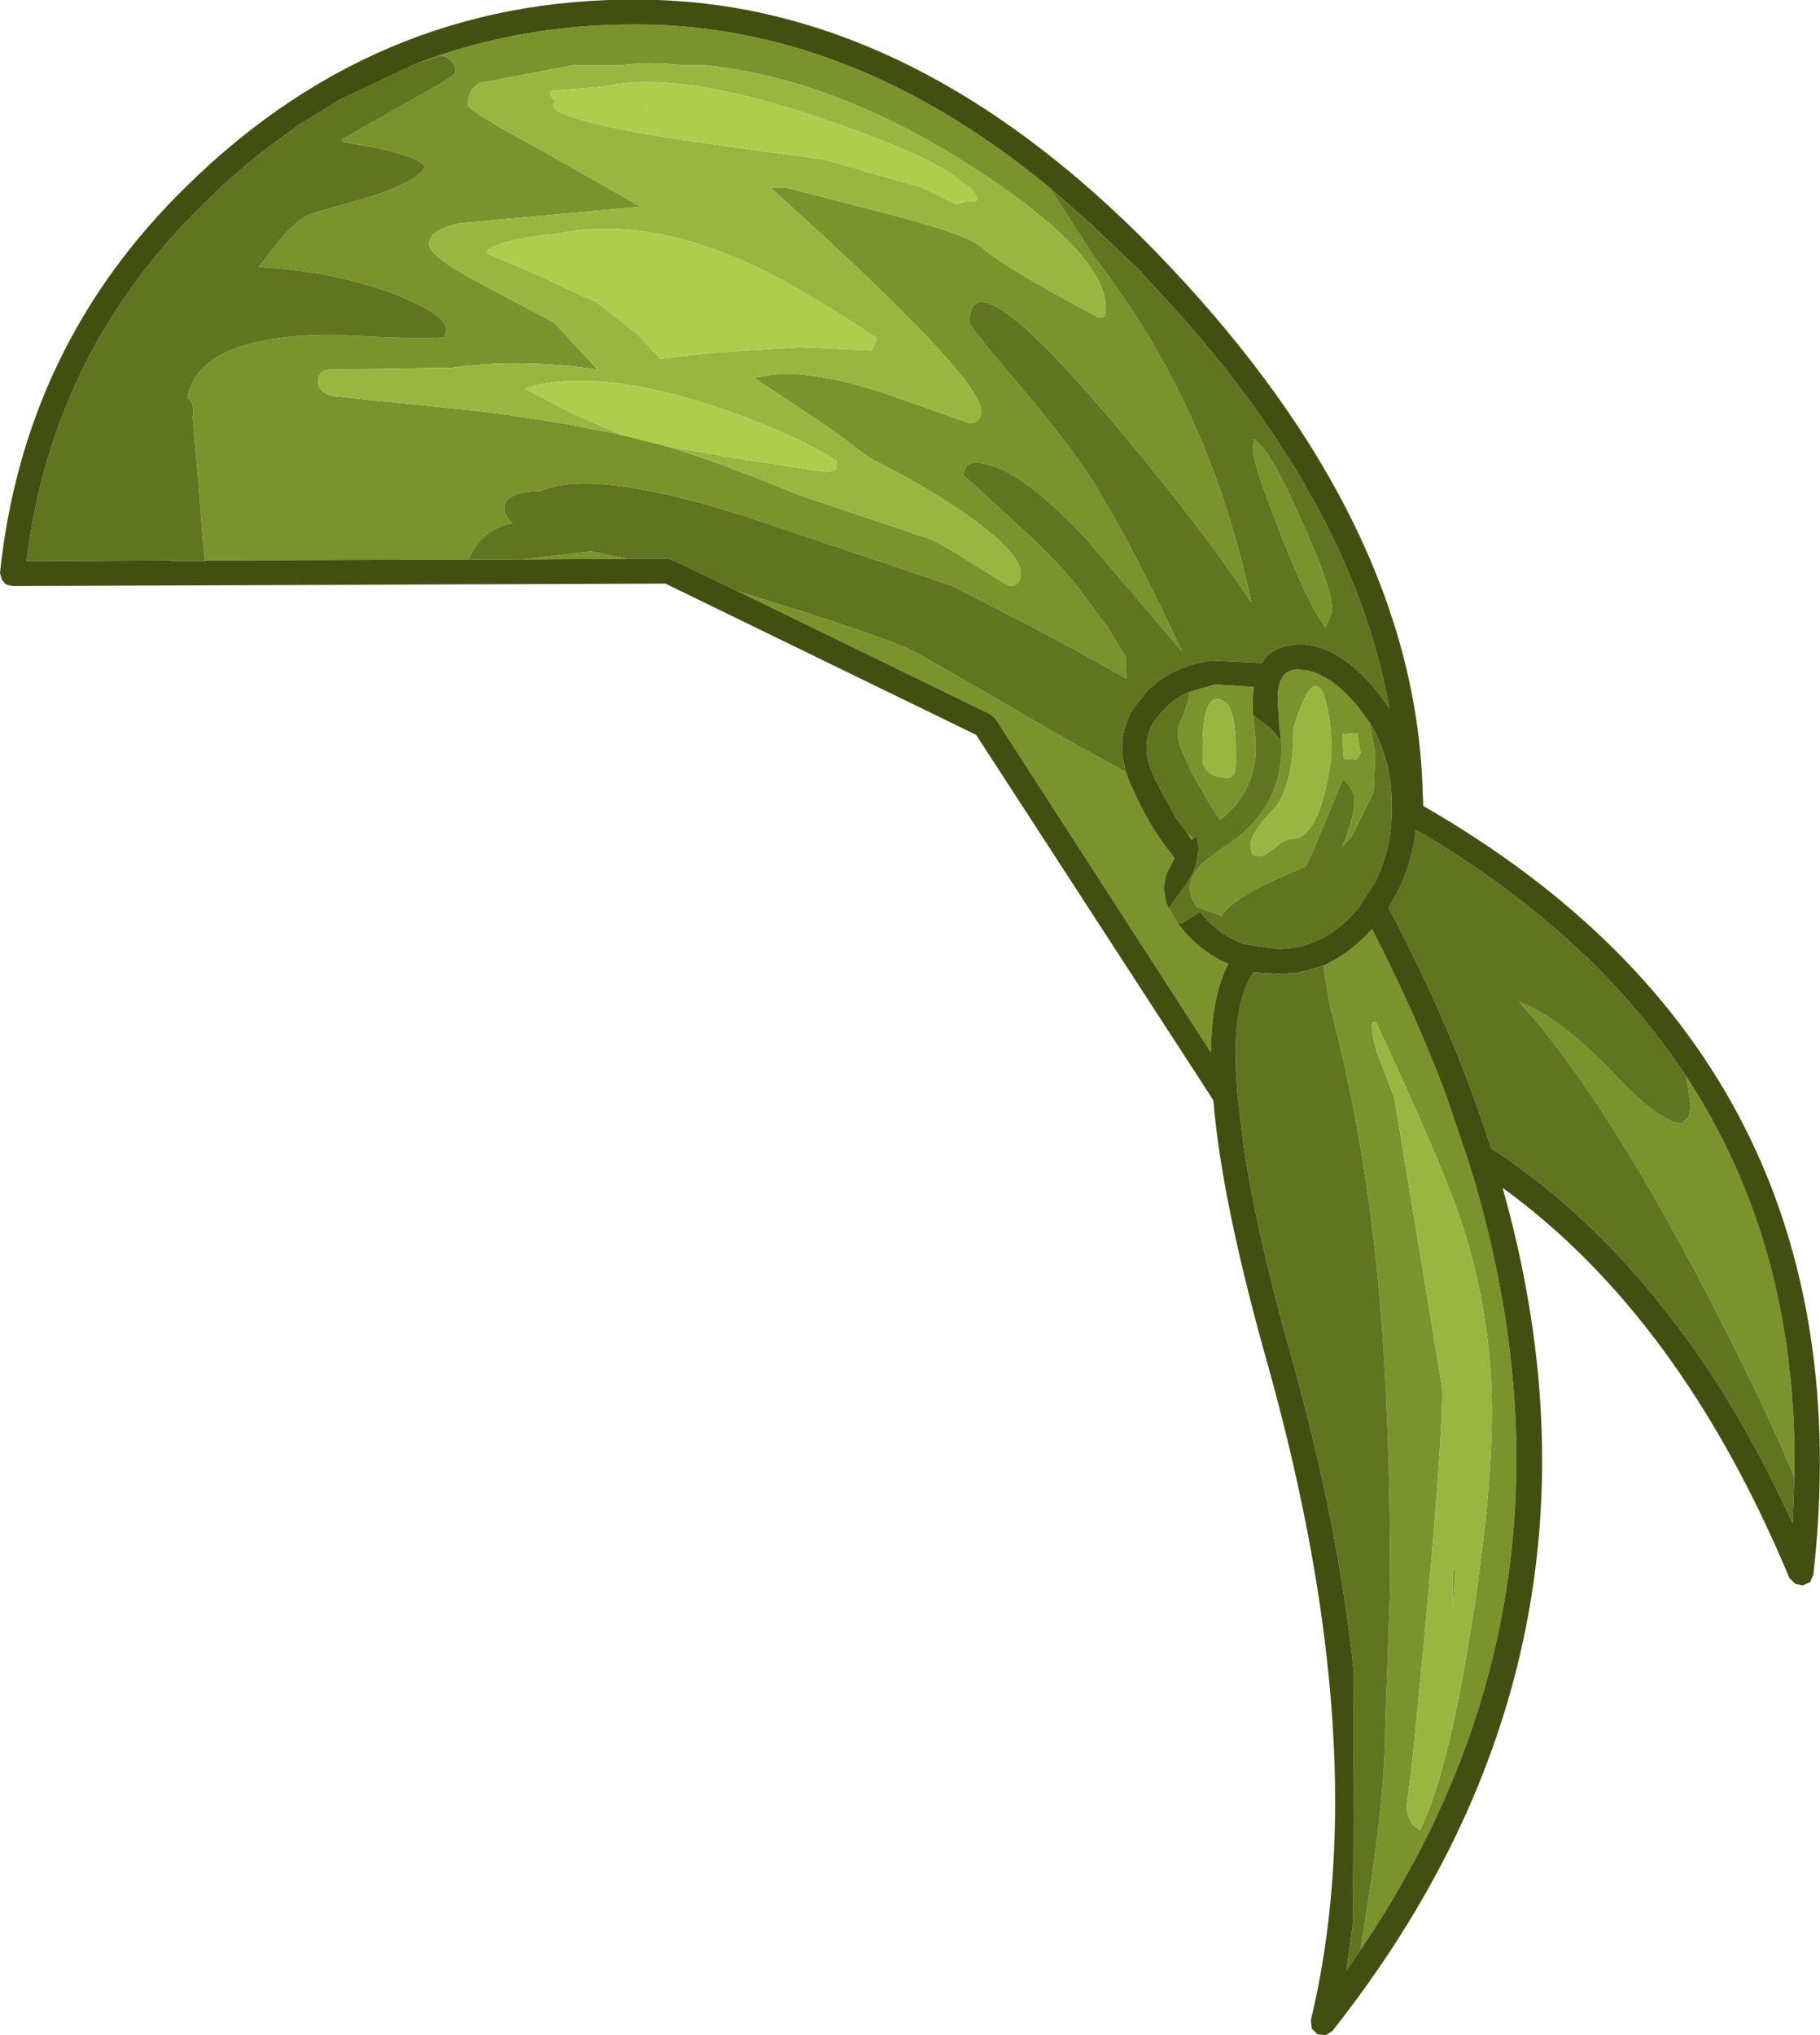 <?xml version="1.0" encoding="UTF-8" standalone="no"?>
<svg xmlns:ffdec="https://www.free-decompiler.com/flash" xmlns:xlink="http://www.w3.org/1999/xlink" ffdec:objectType="shape" height="123.1px" width="110.1px" xmlns="http://www.w3.org/2000/svg">
  <g transform="matrix(1.0, 0.0, 0.0, 1.0, 24.05, 20.95)">
    <path d="M1.0 -17.05 Q7.8 -19.7 15.65 -19.45 28.05 -19.0 39.45 -9.6 L42.15 -5.4 Q49.15 3.6 51.65 15.5 49.15 11.7 44.7 6.3 34.6 -6.0 34.6 -1.45 34.6 -1.2 37.45 2.15 40.85 6.15 42.25 8.45 44.7 12.5 47.45 18.45 L41.7 11.7 Q37.35 7.05 35.0 7.05 34.25 7.05 34.25 7.8 L37.2 10.5 Q40.45 13.45 41.5 15.05 L42.9 16.9 44.05 18.8 44.1 20.1 Q40.2 17.85 33.45 14.45 L21.1 10.3 Q11.8 7.35 8.65 8.75 6.45 8.8 6.45 9.8 6.45 10.2 6.95 10.7 5.3 11.0 4.45 12.55 L4.3 12.9 -11.65 12.95 -11.75 12.1 -12.05 8.2 -12.4 4.3 Q-12.25 3.5 -12.7 3.1 L-12.75 3.4 Q-12.35 -0.7 -3.8 -0.7 1.4 -0.4 2.85 -0.55 L2.95 -1.0 Q2.95 -1.95 -0.3 -3.2 -3.9 -4.55 -8.4 -4.8 L-7.0 -6.6 Q-5.95 -7.8 -5.15 -8.05 L-1.5 -9.1 Q1.35 -10.05 1.65 -10.9 0.95 -11.7 -3.25 -12.35 L-3.4 -12.5 0.75 -14.85 Q3.5 -16.35 3.5 -16.6 3.5 -17.4 2.6 -17.6 L1.0 -17.05 M44.05 25.75 L44.4 26.65 44.4 26.6 Q45.45 29.05 47.0 30.95 L46.55 31.85 Q46.15 32.9 46.65 34.0 L47.2 34.9 47.35 35.1 Q48.6 36.65 50.25 37.35 49.25 39.25 49.2 42.7 L36.15 22.5 35.85 22.25 20.55 14.8 20.85 14.9 Q29.15 17.45 31.15 18.4 31.85 18.75 40.25 23.65 L44.05 25.75 M48.15 29.75 L48.05 29.85 47.1 28.55 47.6 29.25 47.8 29.5 48.15 29.75 M47.9 20.9 L49.45 20.45 51.8 20.6 Q51.7 21.3 51.75 22.3 L51.85 23.3 Q52.3 26.65 49.75 28.65 47.2 24.7 47.2 23.35 47.2 22.9 47.55 22.3 L47.9 21.15 47.9 20.9 M53.45 23.85 L53.35 23.1 53.25 21.6 Q53.2 20.8 53.4 20.25 L53.6 19.9 Q53.85 19.6 54.3 19.55 56.15 19.45 58.1 21.8 L58.8 22.75 59.15 24.65 59.05 26.95 57.7 29.7 57.15 30.25 Q57.9 28.55 57.9 27.2 L57.6 26.6 57.2 26.15 55.5 30.25 54.95 31.45 53.8 31.95 Q50.45 33.4 49.85 34.45 L48.35 33.9 Q47.75 33.1 48.0 32.3 L48.1 32.05 Q48.4 31.45 49.15 30.9 L49.9 30.35 Q53.7 27.95 53.45 23.85 M13.9 12.85 L6.55 12.9 7.4 12.9 11.7 12.4 13.9 12.85 M37.7 13.75 Q37.7 12.45 34.3 10.1 31.85 8.4 28.65 6.8 L25.85 4.75 21.55 1.9 23.15 1.65 Q26.25 1.65 30.35 3.15 L34.6 4.65 Q35.3 4.65 35.3 3.9 35.3 1.85 22.55 -9.6 L23.5 -9.6 30.1 -7.9 Q34.4 -6.75 35.2 -6.1 36.8 -4.7 42.4 -1.75 42.85 -1.75 42.8 -1.9 L42.85 -2.3 Q42.85 -5.6 35.0 -10.7 26.65 -16.15 18.65 -17.0 L17.3 -17.0 Q15.2 -17.25 13.5 -17.0 L10.6 -17.0 5.05 -15.95 Q4.25 -15.6 4.25 -14.6 4.25 -14.25 8.9 -11.75 L14.7 -8.45 3.8 -7.45 Q1.9 -7.05 1.9 -6.2 1.9 -5.4 5.3 -3.65 L9.45 -1.45 12.1 1.4 Q7.35 0.7 3.25 1.3 L-4.0 1.4 Q-4.8 1.4 -4.8 2.15 -4.8 2.75 -4.0 3.0 L4.75 3.9 Q12.85 4.9 17.4 6.4 20.05 7.25 24.3 9.0 L32.05 11.6 Q32.9 11.9 34.95 13.25 L37.0 14.5 Q37.7 14.5 37.7 13.75 M77.95 44.15 Q84.75 54.5 84.5 68.4 82.95 64.65 80.1 59.05 73.3 45.65 67.85 39.65 70.35 40.6 73.6 44.0 76.4 47.0 77.7 47.0 L78.1 46.6 78.25 46.0 77.95 44.15 M56.55 16.0 L56.15 17.0 Q55.15 15.8 53.4 11.3 51.75 7.1 51.75 6.3 L51.8 5.6 Q52.75 6.15 54.65 10.45 56.55 14.65 56.55 16.0 M50.7 24.3 Q50.7 21.5 49.7 21.35 48.7 21.15 48.7 24.25 L48.7 25.15 Q48.95 26.1 50.25 26.1 50.65 26.1 50.7 25.35 L50.7 24.3 M58.05 23.4 L57.2 23.45 57.15 23.9 57.25 24.95 58.0 25.0 58.25 24.6 58.05 23.4 M56.5 24.7 Q56.5 22.4 56.05 21.15 55.35 19.3 54.2 23.1 54.2 26.8 52.9 28.1 51.6 29.45 51.6 30.2 L51.7 30.75 52.3 30.85 53.05 30.35 Q53.65 29.8 54.05 29.8 55.85 29.8 56.5 24.7 M56.0 37.45 Q57.6 36.75 58.95 35.25 61.6 40.4 63.45 45.35 L64.85 49.5 Q72.85 75.45 58.25 97.0 L58.55 95.1 Q59.75 87.65 59.75 83.55 L60.05 74.9 Q60.05 64.8 59.4 57.45 58.55 47.9 56.4 39.9 L56.0 37.45 M59.2 40.9 L59.1 40.85 Q58.95 40.85 58.95 41.15 58.95 42.1 59.65 43.75 L60.3 45.45 63.2 63.05 Q63.2 67.5 61.4 85.5 L61.05 88.25 Q61.05 89.3 61.85 89.75 63.5 86.45 64.9 77.75 66.2 69.7 66.2 64.4 66.2 58.6 64.35 52.95 63.15 49.35 59.2 40.9 M64.0 73.85 L64.0 73.8 63.85 76.3 63.85 74.15 64.0 73.85" fill="#7b932c" fill-rule="evenodd" stroke="none"/>
    <path d="M15.0 -14.6 L15.95 -14.6 15.55 -14.6 15.6 -14.5 15.0 -14.6 M37.7 13.75 Q37.7 14.5 37.0 14.5 L34.95 13.25 Q32.9 11.9 32.05 11.6 L24.3 9.0 Q20.05 7.25 17.4 6.4 12.85 4.9 4.75 3.9 L-4.0 3.0 Q-4.8 2.75 -4.8 2.15 -4.8 1.4 -4.0 1.4 L3.25 1.3 Q7.35 0.7 12.1 1.4 L9.45 -1.45 5.3 -3.65 Q1.9 -5.4 1.9 -6.2 1.9 -7.05 3.8 -7.45 L14.7 -8.45 8.9 -11.75 Q4.25 -14.25 4.25 -14.6 4.25 -15.6 5.05 -15.95 L10.6 -17.0 13.5 -17.0 Q15.2 -17.25 17.3 -17.0 L18.65 -17.0 Q26.65 -16.15 35.0 -10.7 42.85 -5.6 42.85 -2.3 L42.8 -1.9 Q42.85 -1.75 42.4 -1.75 36.8 -4.7 35.2 -6.1 34.4 -6.75 30.1 -7.9 L23.5 -9.6 22.55 -9.6 Q35.3 1.85 35.3 3.9 35.3 4.65 34.6 4.65 L30.35 3.15 Q26.25 1.65 23.15 1.65 L21.55 1.9 25.85 4.75 28.65 6.8 Q31.85 8.4 34.3 10.1 37.7 12.45 37.7 13.75 M29.0 -0.5 Q23.85 -3.9 20.95 -5.15 14.7 -7.9 9.6 -6.8 6.35 -6.5 5.4 -5.8 L5.45 -5.6 8.75 -4.2 Q11.0 -3.1 12.0 -2.7 L14.55 -0.7 15.9 0.75 18.9 0.4 24.3 0.05 28.7 0.25 29.0 -0.5 M34.5 -8.8 L34.65 -8.75 Q35.15 -8.75 35.05 -8.95 34.95 -9.45 34.05 -10.0 32.45 -11.45 26.05 -13.65 17.0 -16.8 12.4 -15.7 L9.25 -15.45 9.25 -15.15 9.6 -14.8 Q9.25 -14.65 9.65 -14.25 11.25 -13.35 18.1 -12.35 L25.8 -11.3 31.75 -9.6 Q32.7 -9.15 33.8 -8.6 L34.5 -8.8 M50.7 24.3 L50.7 25.35 Q50.65 26.1 50.25 26.1 48.95 26.1 48.7 25.15 L48.7 24.25 Q48.7 21.15 49.7 21.35 50.7 21.5 50.7 24.3 M56.5 24.7 Q55.85 29.8 54.05 29.8 53.65 29.8 53.05 30.35 L52.3 30.85 51.7 30.75 51.6 30.2 Q51.6 29.45 52.9 28.1 54.2 26.8 54.2 23.1 55.35 19.3 56.05 21.15 56.5 22.4 56.5 24.7 M58.05 23.4 L58.25 24.6 58.0 25.0 57.25 24.95 57.15 23.9 57.2 23.45 58.05 23.4 M59.2 40.9 Q63.15 49.35 64.35 52.95 66.2 58.6 66.2 64.4 66.2 69.7 64.9 77.75 63.5 86.45 61.85 89.75 61.05 89.3 61.05 88.25 L61.4 85.5 Q63.2 67.5 63.2 63.05 L60.3 45.45 59.65 43.75 Q58.95 42.1 58.95 41.15 58.95 40.85 59.1 40.85 L59.2 40.9 M26.6 6.95 Q23.4 4.95 18.3 3.35 11.55 1.3 7.7 2.55 L10.65 4.1 13.7 5.4 15.85 5.95 20.05 6.7 25.9 7.6 26.5 7.5 26.6 6.95 M64.0 73.85 L63.85 74.15 63.85 76.3 64.0 73.8 64.0 73.85" fill="#9ab641" fill-rule="evenodd" stroke="none"/>
    <path d="M15.0 -14.6 L15.6 -14.5 15.55 -14.6 15.95 -14.6 15.0 -14.6 M34.5 -8.8 L33.8 -8.6 Q32.7 -9.15 31.75 -9.6 L25.8 -11.3 18.1 -12.35 Q11.25 -13.35 9.65 -14.25 9.25 -14.65 9.6 -14.8 L9.25 -15.15 9.25 -15.45 12.4 -15.7 Q17.0 -16.8 26.05 -13.65 32.45 -11.45 34.05 -10.0 34.95 -9.45 35.05 -8.95 35.15 -8.75 34.65 -8.75 L34.5 -8.8 M29.0 -0.5 L28.7 0.25 24.3 0.05 18.9 0.4 15.9 0.75 14.55 -0.7 12.0 -2.7 Q11.0 -3.1 8.75 -4.2 L5.45 -5.6 5.4 -5.8 Q6.35 -6.5 9.6 -6.8 14.7 -7.9 20.95 -5.15 23.85 -3.9 29.0 -0.5 M26.6 6.95 L26.5 7.5 25.9 7.6 20.05 6.7 15.85 5.95 13.7 5.4 10.65 4.1 7.7 2.55 Q11.55 1.3 18.3 3.35 23.4 4.95 26.6 6.95" fill="#aecd4c" fill-rule="evenodd" stroke="none"/>
    <path d="M-11.65 12.95 L-11.65 13.0 -13.65 13.0 -13.65 12.95 -22.45 13.0 Q-20.9 0.3 -11.7 -8.65 -9.05 -11.3 -6.15 -13.25 L-6.2 -13.25 -5.8 -13.5 -3.55 -14.9 1.0 -17.05 2.6 -17.6 Q3.5 -17.4 3.5 -16.6 3.5 -16.35 0.75 -14.85 L-3.4 -12.5 -3.25 -12.35 Q0.95 -11.7 1.65 -10.9 1.35 -10.05 -1.5 -9.1 L-5.15 -8.05 Q-5.95 -7.8 -7.0 -6.6 L-8.4 -4.8 Q-3.9 -4.55 -0.3 -3.2 2.95 -1.95 2.95 -1.0 L2.85 -0.55 Q1.4 -0.4 -3.8 -0.7 -12.35 -0.7 -12.75 3.4 L-12.7 3.1 Q-12.25 3.5 -12.4 4.3 L-12.05 8.2 -11.75 12.1 -11.65 12.95 M39.45 -9.6 L41.95 -7.4 44.25 -5.2 45.05 -4.45 45.05 -4.4 45.65 -3.75 Q57.7 9.0 60.0 21.9 L59.25 20.85 Q56.65 17.75 54.15 18.05 L53.65 18.15 Q52.75 18.35 52.3 19.15 L49.2 19.0 Q46.75 19.4 45.35 20.85 L44.7 21.65 44.35 22.15 44.15 22.65 43.95 23.2 43.85 23.75 43.85 24.45 43.85 24.8 43.9 25.0 44.05 25.75 40.25 23.65 Q31.85 18.75 31.15 18.4 29.15 17.45 20.85 14.9 L20.55 14.8 16.7 12.95 16.35 12.85 13.9 12.85 11.7 12.4 7.4 12.9 6.55 12.9 4.3 12.9 4.45 12.55 Q5.3 11.0 6.95 10.7 6.45 10.2 6.45 9.8 6.45 8.8 8.65 8.75 11.8 7.35 21.1 10.3 L33.45 14.45 Q40.2 17.85 44.1 20.1 L44.05 18.8 42.9 16.9 41.5 15.05 Q40.45 13.45 37.2 10.5 L34.25 7.8 Q34.25 7.05 35.0 7.05 37.35 7.05 41.7 11.7 L47.45 18.45 Q44.7 12.5 42.25 8.45 40.85 6.15 37.45 2.15 34.6 -1.2 34.6 -1.45 34.6 -6.0 44.7 6.3 49.15 11.7 51.65 15.5 49.15 3.6 42.15 -5.4 L39.45 -9.6 M46.65 34.0 L47.7 32.55 Q48.7 31.1 48.35 29.6 L48.15 29.75 47.8 29.5 47.6 29.25 47.1 28.55 45.85 26.25 45.8 26.15 45.75 26.0 Q44.8 24.0 45.9 22.5 L45.95 22.5 Q46.65 21.45 47.9 20.9 L47.9 21.15 47.55 22.3 Q47.2 22.9 47.2 23.35 47.2 24.7 49.75 28.65 52.3 26.65 51.85 23.3 L51.75 22.3 52.8 23.1 53.45 23.85 Q53.7 27.95 49.9 30.35 L49.15 30.9 Q48.4 31.45 48.1 32.05 L48.0 32.3 Q47.75 33.1 48.35 33.9 L49.85 34.45 Q50.45 33.4 53.8 31.95 L54.95 31.45 55.5 30.25 57.2 26.15 57.6 26.6 57.9 27.2 Q57.9 28.55 57.15 30.25 L57.7 29.7 59.05 26.95 59.15 24.65 58.8 22.75 Q60.15 24.95 60.15 27.8 L60.15 27.9 Q60.15 30.0 59.45 31.7 L59.15 32.4 58.2 33.85 58.1 34.0 Q56.15 36.35 53.45 36.45 L53.2 36.45 51.2 36.15 Q49.65 35.6 48.55 34.2 L47.45 34.9 47.2 34.9 46.65 34.0 M84.5 68.4 L84.4 71.0 84.4 71.2 Q81.25 64.3 77.3 59.1 L77.25 59.05 Q72.35 52.55 66.15 48.5 63.9 41.4 59.95 33.95 61.3 31.85 61.6 29.25 L62.05 29.5 Q68.0 33.05 72.45 37.45 75.6 40.6 77.95 44.15 L78.25 46.0 78.1 46.6 77.7 47.0 Q76.4 47.0 73.6 44.0 70.35 40.6 67.85 39.65 73.3 45.65 80.1 59.05 82.95 64.65 84.5 68.4 M56.55 16.0 Q56.55 14.65 54.65 10.45 52.75 6.15 51.8 5.6 L51.75 6.3 Q51.75 7.1 53.4 11.3 55.15 15.8 56.15 17.0 L56.55 16.0 M58.25 97.0 L57.4 98.25 57.8 95.3 57.85 80.45 57.85 80.25 Q56.95 71.45 54.15 61.4 52.0 53.8 51.2 48.5 L50.8 45.15 50.7 43.5 Q50.6 39.55 51.8 37.85 L53.2 37.95 54.4 37.9 55.05 37.75 55.85 37.5 56.0 37.45 56.4 39.9 Q58.55 47.9 59.4 57.45 60.05 64.8 60.05 74.9 L59.75 83.55 Q59.75 87.65 58.55 95.1 L58.25 97.0" fill="#617420" fill-rule="evenodd" stroke="none"/>
    <path d="M1.0 -17.05 L-3.55 -14.9 -5.8 -13.5 -6.2 -13.25 -6.15 -13.25 Q-9.05 -11.3 -11.7 -8.65 -20.9 0.3 -22.45 13.0 L-13.65 12.95 -13.65 13.0 -11.65 13.0 -11.65 12.95 4.3 12.9 6.55 12.9 13.9 12.85 16.35 12.85 16.7 12.95 20.55 14.8 35.85 22.25 36.15 22.5 49.2 42.7 Q49.25 39.25 50.25 37.35 48.6 36.65 47.35 35.1 L47.2 34.9 47.45 34.9 48.55 34.2 Q49.65 35.6 51.2 36.15 L53.2 36.45 53.45 36.45 Q56.15 36.35 58.1 34.0 L58.2 33.85 59.15 32.4 59.45 31.7 Q60.15 30.0 60.15 27.9 L60.15 27.8 Q60.15 24.95 58.8 22.75 L58.1 21.8 Q56.15 19.45 54.3 19.55 53.85 19.6 53.6 19.9 L53.4 20.25 Q53.2 20.8 53.25 21.6 L53.35 23.1 53.45 23.85 52.8 23.1 51.75 22.3 Q51.7 21.3 51.8 20.6 L49.45 20.45 47.9 20.9 Q46.65 21.45 45.95 22.5 L45.9 22.5 Q44.8 24.0 45.75 26.0 L45.8 26.15 45.85 26.25 47.1 28.55 48.05 29.85 48.15 29.75 48.35 29.6 Q48.7 31.1 47.7 32.55 L46.65 34.0 Q46.15 32.9 46.55 31.85 L47.0 30.95 Q45.45 29.05 44.4 26.6 L44.4 26.65 44.05 25.75 43.9 25.0 43.85 24.8 43.85 24.45 43.85 23.75 43.95 23.2 44.15 22.65 44.35 22.15 44.7 21.65 45.35 20.85 Q46.75 19.4 49.2 19.0 L52.3 19.15 Q52.75 18.35 53.65 18.15 L54.15 18.05 Q56.65 17.75 59.25 20.85 L60.0 21.9 Q57.7 9.0 45.65 -3.75 L45.05 -4.4 45.05 -4.45 44.25 -5.2 41.95 -7.4 39.45 -9.6 Q28.05 -19.0 15.65 -19.45 7.8 -19.7 1.0 -17.05 M62.0 26.55 L62.05 27.8 Q89.1 43.35 85.65 74.3 L85.45 74.75 85.0 74.95 84.55 74.85 84.2 74.5 Q77.6 58.7 66.85 50.9 74.75 78.9 56.55 101.9 L56.15 102.15 55.65 102.1 55.3 101.75 55.25 101.25 Q59.15 85.0 52.7 61.8 49.85 51.75 49.35 45.6 L35.0 23.5 16.2 14.35 -23.3 14.5 -23.7 14.4 -23.95 14.1 -24.05 13.7 Q-22.6 -0.1 -12.75 -9.7 -0.75 -21.5 15.7 -20.95 32.05 -20.4 46.75 -4.8 61.4 10.75 62.0 26.55 M77.95 44.15 Q75.6 40.6 72.45 37.45 68.0 33.05 62.05 29.5 L61.6 29.25 Q61.3 31.85 59.95 33.95 63.9 41.4 66.15 48.5 72.35 52.55 77.25 59.05 L77.3 59.1 Q81.25 64.3 84.4 71.2 L84.4 71.0 84.5 68.4 Q84.75 54.5 77.95 44.15 M56.0 37.45 L55.85 37.5 55.05 37.75 54.4 37.9 53.2 37.95 51.8 37.85 Q50.6 39.55 50.7 43.5 L50.8 45.15 51.2 48.5 Q52.0 53.8 54.15 61.4 56.95 71.45 57.85 80.25 L57.85 80.45 57.8 95.3 57.4 98.25 58.25 97.0 Q72.85 75.45 64.85 49.5 L63.45 45.35 Q61.6 40.4 58.95 35.25 57.6 36.75 56.0 37.45" fill="#415011" fill-rule="evenodd" stroke="none"/>
  </g>
</svg>
